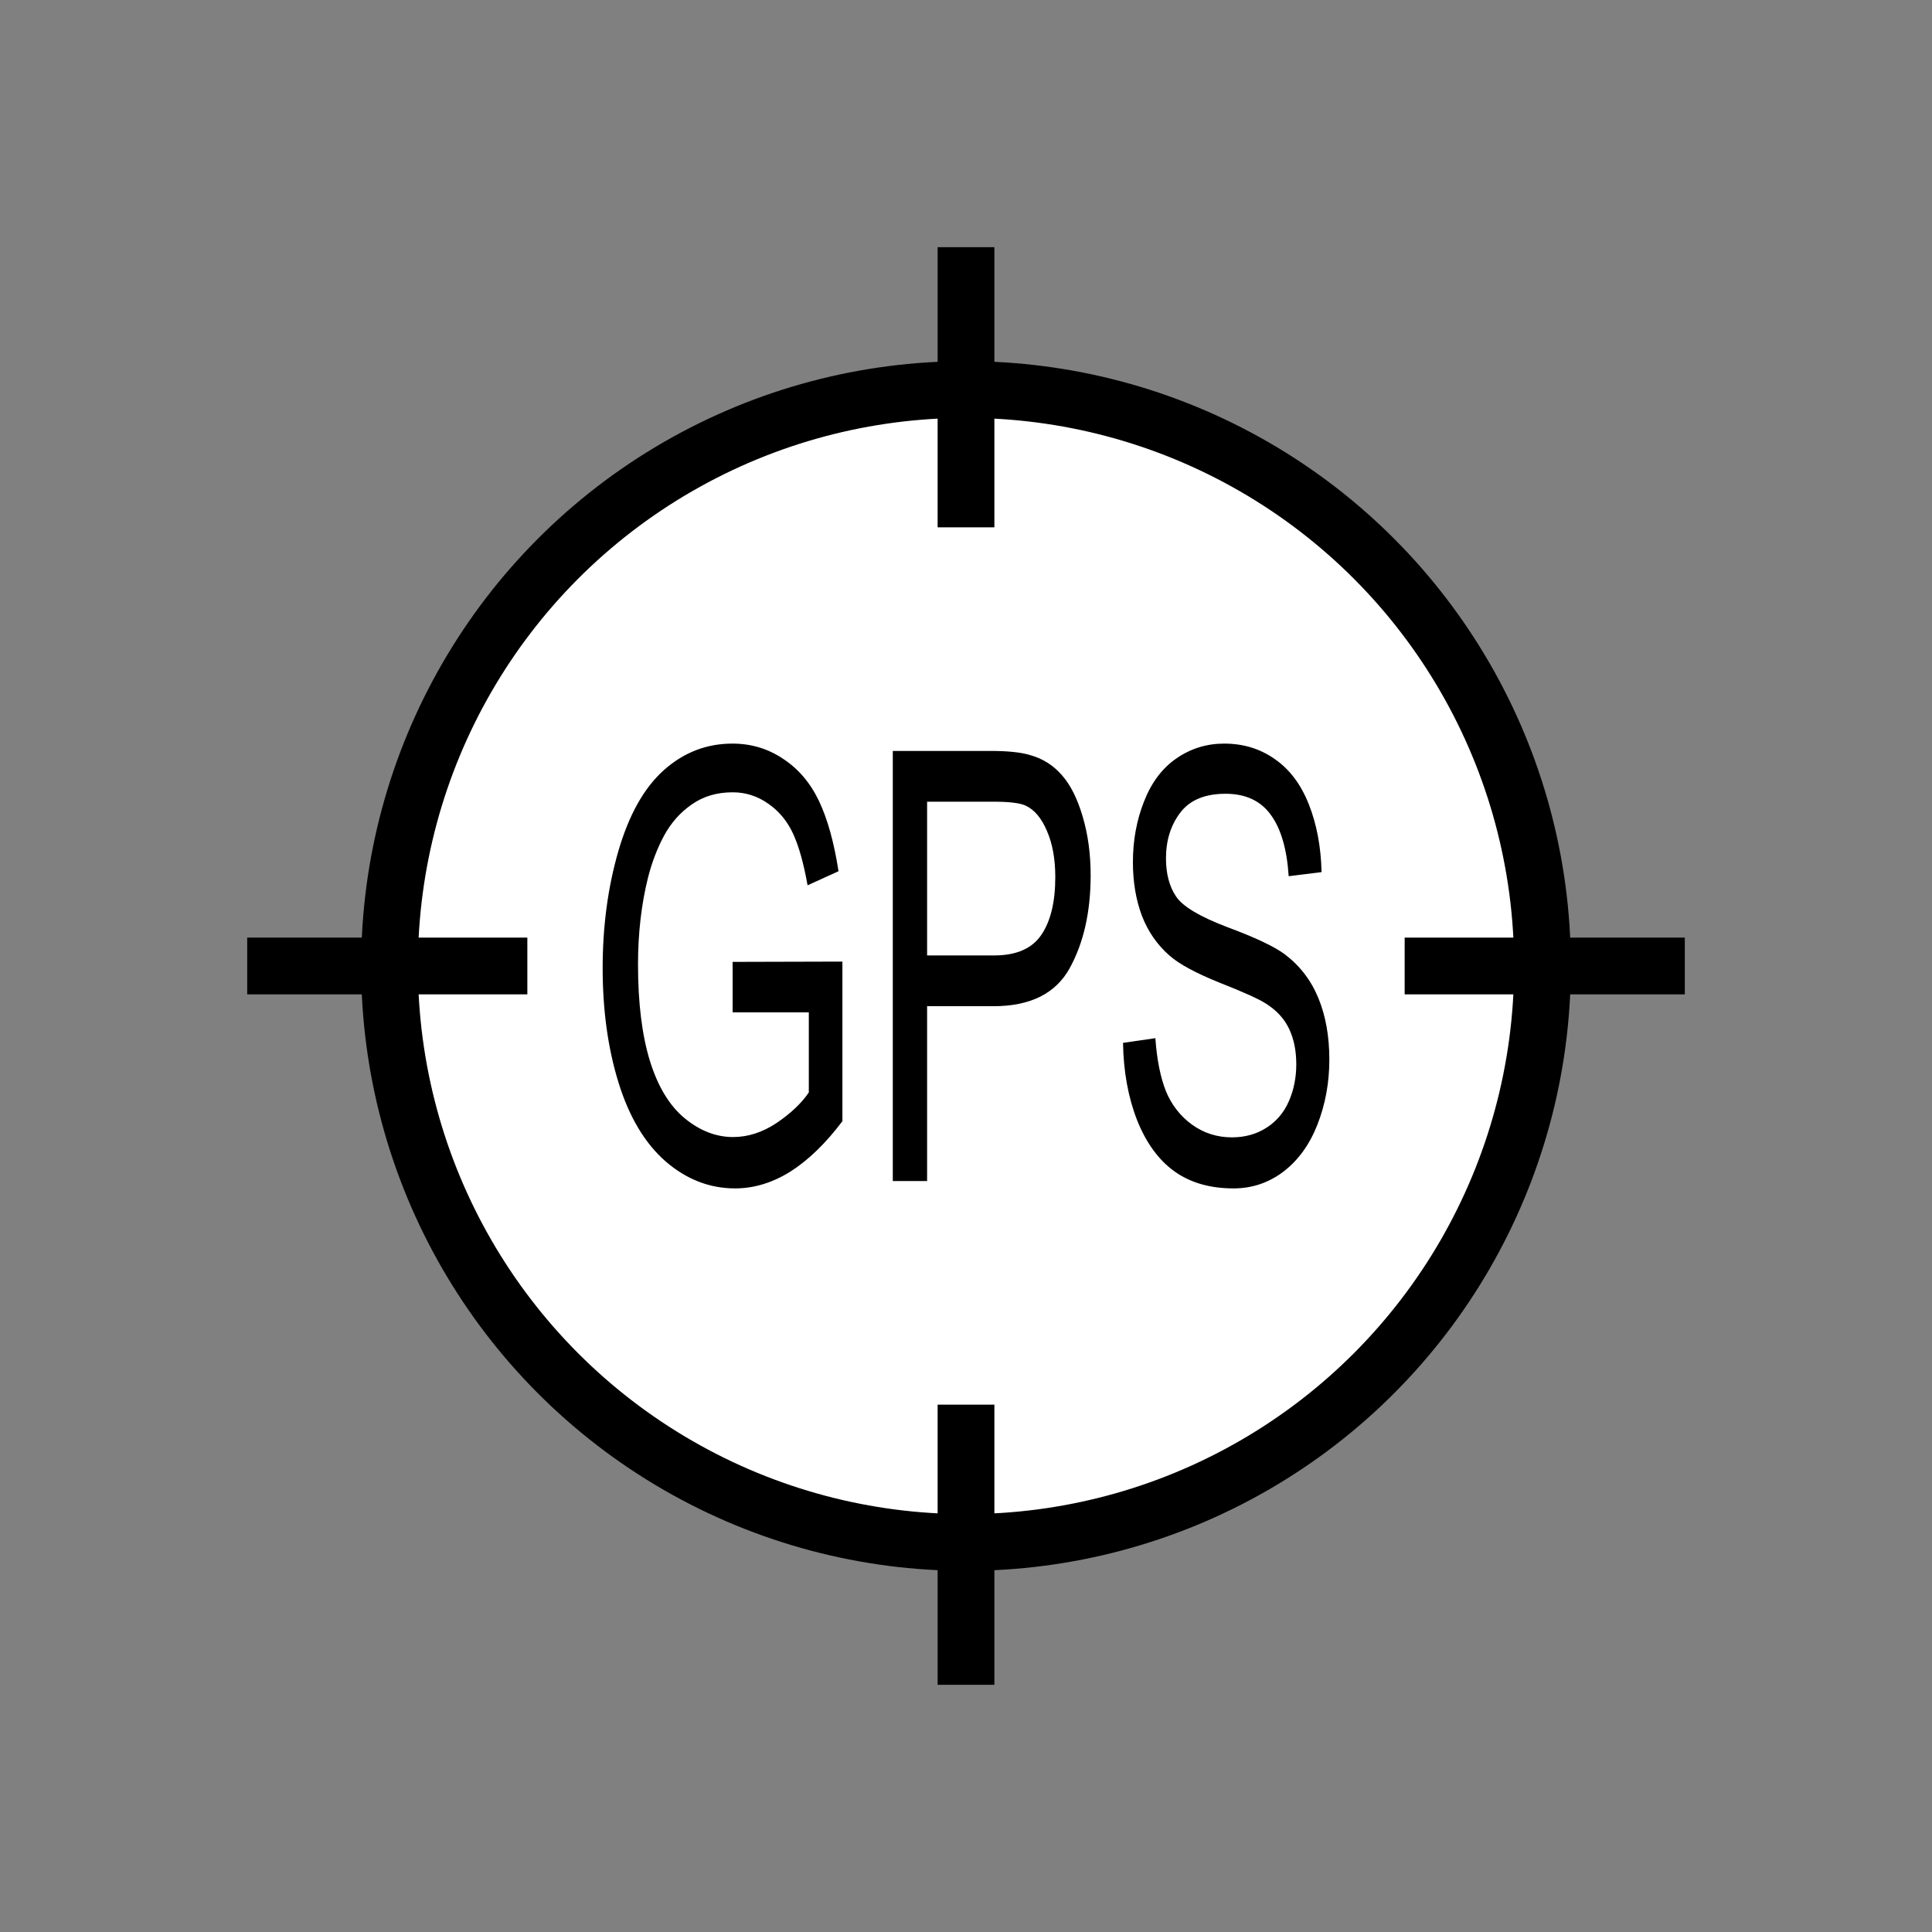 <svg width="432.327" height="432.327" version="1.1" viewBox="0 0 432.327 432.327" xmlns="http://www.w3.org/2000/svg">
 <rect x="0" y="0" width="432.327" height="432.327" fill="#808080" stroke="none"/>
 <circle cx="216.164" cy="216.164" r="128.998" style="fill:#fff;stroke-width:12.7;stroke:#000"/>
 <path d="m251.297 233.365 7.24-1.05q.514 7.222 2.374 11.884 1.899 4.596 5.856 7.485 3.956 2.823 8.902 2.823 4.392 0 7.755-2.167 3.363-2.167 4.985-5.909 1.662-3.808 1.662-8.273 0-4.53-1.583-7.879-1.583-3.414-5.222-5.712-2.334-1.51-10.326-4.662-7.992-3.217-11.197-6.04-4.154-3.611-6.212-8.929-2.018-5.384-2.018-12.015 0-7.288 2.493-13.591 2.493-6.369 7.28-9.651 4.787-3.283 10.643-3.283 6.449 0 11.355 3.48 4.946 3.414 7.596 10.111 2.651 6.697 2.849 15.166l-7.359.919q-.593-9.126-4.036-13.788-3.403-4.662-10.089-4.662-6.963 0-10.168 4.268-3.165 4.202-3.165 10.177 0 5.187 2.255 8.535 2.216 3.348 11.553 6.894 9.377 3.48 12.858 6.106 5.064 3.874 7.478 9.848 2.413 5.909 2.413 13.656 0 7.682-2.651 14.51-2.651 6.763-7.636 10.571-4.946 3.742-11.157 3.742-7.873 0-13.214-3.808-5.302-3.808-8.348-11.424-3.007-7.682-3.165-17.333zm-51.513 30.924v-96.251h21.879q5.776 0 8.823.919 4.273 1.182 7.161 4.53 2.888 3.283 4.629 9.257 1.78 5.975 1.78 13.131 0 12.278-4.708 20.813-4.708 8.47-17.013 8.47h-14.876v39.131zm7.675-50.489h14.995q7.438 0 10.564-4.596t3.126-12.934q0-6.04-1.86-10.308-1.82-4.333-4.827-5.712-1.939-.854-7.161-.854h-14.837zm-43.521 12.737v-11.293l24.569-.066v35.717q-5.658 7.485-11.671 11.293-6.014 3.742-12.344 3.742-8.546 0-15.549-6.04-6.963-6.106-10.524-17.596-3.561-11.49-3.561-25.671 0-14.05 3.521-26.197 3.561-12.212 10.208-18.121 6.647-5.909 15.311-5.909 6.291 0 11.355 3.414 5.104 3.348 7.992 9.389 2.888 6.04 4.392 15.757l-6.924 3.151q-1.306-7.353-3.244-11.555-1.939-4.202-5.539-6.697-3.6-2.561-7.992-2.561-5.262 0-9.1 2.692-3.838 2.626-6.212 6.959-2.334 4.333-3.64 9.52-2.216 8.929-2.216 19.368 0 12.868 2.651 21.535 2.69 8.667 7.794 12.868 5.104 4.202 10.841 4.202 4.985 0 9.733-3.151 4.748-3.217 7.201-6.828v-17.924z"/>
 <path d="m314.324 216.16h62.688m-321.695 0h62.688m98.16-98.157v-62.688m0 321.695v-62.688" style="fill:none;stroke-width:12.7;stroke:#000"/>
</svg>
